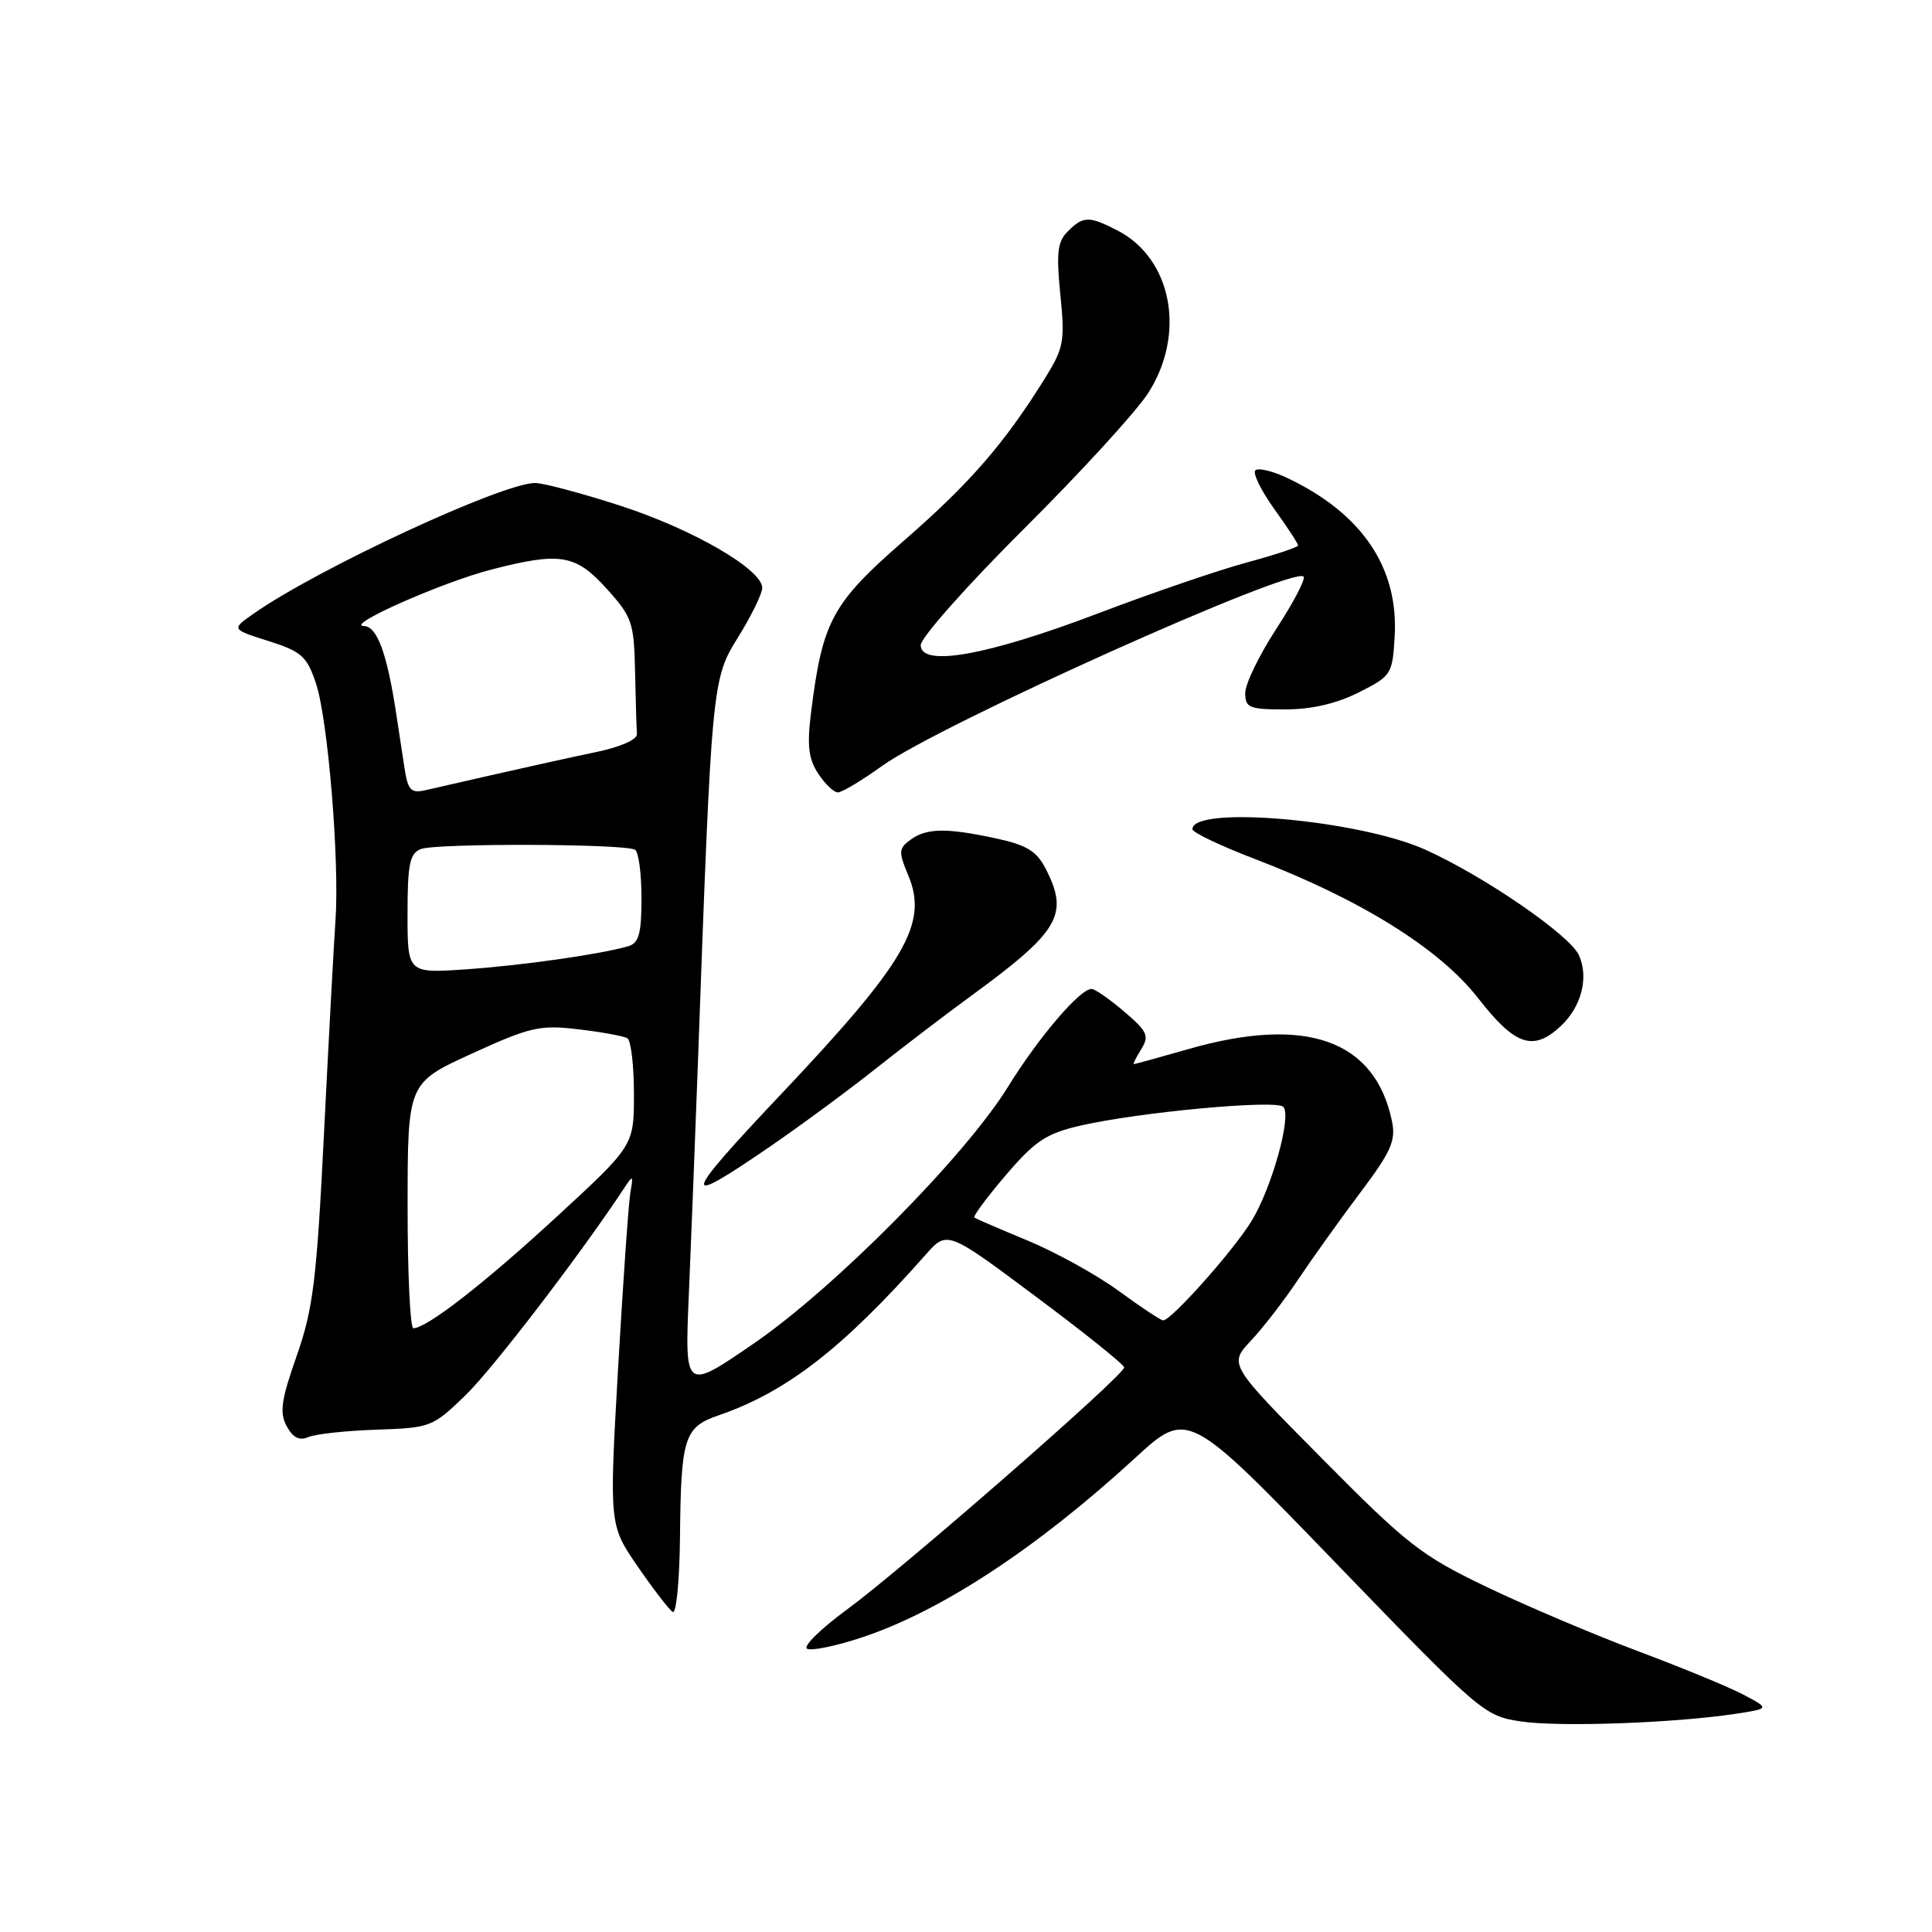 <?xml version="1.0" encoding="UTF-8" standalone="no"?>
<!DOCTYPE svg PUBLIC "-//W3C//DTD SVG 1.1//EN" "http://www.w3.org/Graphics/SVG/1.1/DTD/svg11.dtd" >
<svg xmlns="http://www.w3.org/2000/svg" xmlns:xlink="http://www.w3.org/1999/xlink" version="1.1" viewBox="0 0 256 256">
 <g >
 <path fill="currentColor"
d=" M 229.90 227.10 C 234.50 226.40 234.50 226.40 231.07 224.58 C 229.19 223.58 222.89 220.98 217.07 218.80 C 211.26 216.62 202.23 212.79 197.01 210.29 C 188.32 206.12 186.49 204.70 175.17 193.26 C 162.81 180.79 162.81 180.79 165.76 177.64 C 167.38 175.92 170.21 172.25 172.04 169.50 C 173.88 166.75 177.56 161.60 180.23 158.05 C 184.34 152.58 184.98 151.15 184.44 148.55 C 182.20 137.79 173.06 134.55 157.50 139.00 C 153.65 140.10 150.39 141.00 150.24 141.00 C 150.10 141.00 150.54 140.11 151.22 139.02 C 152.31 137.27 152.04 136.67 148.98 134.06 C 147.07 132.42 145.12 131.06 144.65 131.04 C 143.15 130.97 137.62 137.44 133.57 144.00 C 127.87 153.23 110.52 170.74 99.78 178.09 C 90.72 184.30 90.72 184.30 91.28 171.40 C 91.58 164.31 92.12 150.62 92.47 141.00 C 94.31 90.23 94.33 90.02 97.83 84.39 C 99.57 81.58 101.00 78.65 101.00 77.89 C 100.99 75.45 91.79 70.12 82.20 67.01 C 77.09 65.36 72.00 64.00 70.90 64.00 C 66.56 64.00 42.04 75.38 33.58 81.33 C 30.65 83.38 30.65 83.38 35.58 84.94 C 39.93 86.32 40.66 86.96 41.85 90.50 C 43.45 95.21 45.01 114.13 44.45 122.00 C 44.24 125.03 43.56 137.62 42.94 150.00 C 41.96 169.67 41.50 173.40 39.32 179.64 C 37.26 185.49 37.02 187.18 37.98 188.97 C 38.80 190.49 39.66 190.93 40.83 190.43 C 41.75 190.02 45.81 189.58 49.86 189.44 C 57.07 189.20 57.32 189.10 61.71 184.85 C 65.35 181.31 76.98 166.12 82.74 157.38 C 83.87 155.66 83.93 155.71 83.53 158.00 C 83.29 159.38 82.56 169.85 81.90 181.29 C 80.72 202.07 80.72 202.07 84.50 207.57 C 86.58 210.59 88.67 213.30 89.14 213.59 C 89.61 213.88 90.04 209.48 90.10 203.81 C 90.23 190.41 90.64 189.11 95.27 187.52 C 104.24 184.43 111.71 178.63 122.64 166.27 C 125.50 163.03 125.50 163.03 137.21 171.77 C 143.65 176.57 148.94 180.81 148.96 181.19 C 149.02 182.18 119.67 207.81 112.23 213.27 C 108.79 215.79 106.40 218.13 106.93 218.46 C 107.46 218.79 110.73 218.12 114.20 216.97 C 124.67 213.50 137.33 205.19 150.37 193.23 C 157.38 186.79 157.38 186.79 176.98 207.08 C 196.20 226.98 196.66 227.37 201.53 228.10 C 206.65 228.86 221.79 228.32 229.90 227.10 Z  M 102.07 151.90 C 106.16 149.09 112.42 144.47 116.00 141.63 C 119.58 138.79 125.20 134.50 128.50 132.09 C 140.43 123.38 141.71 121.20 138.52 115.04 C 137.35 112.77 135.98 111.95 131.97 111.09 C 125.38 109.67 122.77 109.72 120.65 111.27 C 119.07 112.42 119.04 112.86 120.36 116.02 C 123.01 122.37 120.03 127.50 103.48 145.00 C 90.26 158.98 90.02 160.18 102.07 151.90 Z  M 206.80 135.97 C 209.56 133.40 210.55 129.51 209.21 126.56 C 207.99 123.88 196.59 116.06 188.85 112.58 C 180.05 108.62 158.00 106.69 158.00 109.87 C 158.00 110.30 161.71 112.07 166.25 113.81 C 180.25 119.16 190.74 125.69 195.85 132.25 C 200.75 138.55 203.15 139.37 206.80 135.97 Z  M 116.88 101.49 C 124.48 96.03 171.32 74.99 172.73 76.40 C 173.03 76.70 171.41 79.80 169.14 83.29 C 166.86 86.78 165.00 90.62 165.00 91.82 C 165.00 93.79 165.52 94.00 170.29 94.00 C 173.78 94.00 177.09 93.24 180.04 91.75 C 184.37 89.57 184.51 89.35 184.80 84.34 C 185.33 75.22 180.50 68.07 170.63 63.36 C 168.65 62.42 166.72 61.95 166.34 62.32 C 165.97 62.70 167.09 64.99 168.83 67.42 C 170.57 69.84 172.00 72.02 172.00 72.27 C 172.00 72.51 168.96 73.52 165.25 74.52 C 161.54 75.52 152.67 78.55 145.55 81.26 C 130.86 86.85 122.00 88.44 122.00 85.48 C 122.00 84.50 128.15 77.57 135.66 70.09 C 143.17 62.62 150.60 54.50 152.16 52.05 C 157.17 44.21 155.29 34.27 148.09 30.55 C 144.32 28.60 143.53 28.61 141.49 30.66 C 140.12 32.02 139.95 33.50 140.50 39.04 C 141.13 45.22 140.96 46.10 138.46 50.13 C 133.09 58.76 128.54 64.01 119.83 71.59 C 110.24 79.95 108.99 82.26 107.47 94.39 C 106.92 98.78 107.13 100.54 108.41 102.50 C 109.31 103.87 110.48 105.00 111.02 105.00 C 111.56 105.00 114.20 103.42 116.88 101.49 Z  M 54.01 159.75 C 54.02 143.50 54.02 143.50 62.52 139.61 C 70.27 136.07 71.51 135.78 76.64 136.39 C 79.74 136.75 82.66 137.29 83.14 137.58 C 83.61 137.88 84.00 141.20 84.00 144.96 C 84.00 151.80 84.00 151.80 73.75 161.24 C 64.15 170.08 56.53 176.00 54.77 176.00 C 54.35 176.00 54.00 168.69 54.01 159.75 Z  M 148.26 171.07 C 145.37 168.96 139.97 165.97 136.26 164.42 C 132.54 162.88 129.32 161.49 129.11 161.33 C 128.89 161.18 130.77 158.65 133.27 155.72 C 137.16 151.17 138.61 150.20 143.16 149.15 C 150.88 147.37 169.09 145.68 170.04 146.66 C 171.19 147.84 168.52 157.42 165.82 161.82 C 163.42 165.74 155.14 175.03 154.11 174.96 C 153.78 174.93 151.14 173.18 148.26 171.07 Z  M 54.00 121.09 C 54.00 114.52 54.29 113.10 55.75 112.51 C 57.73 111.71 82.85 111.79 84.15 112.60 C 84.62 112.88 85.00 115.76 85.00 118.99 C 85.00 123.72 84.66 124.96 83.25 125.38 C 79.56 126.45 69.18 127.93 61.75 128.44 C 54.00 128.97 54.00 128.97 54.00 121.09 Z  M 53.61 101.85 C 53.33 100.01 52.82 96.70 52.49 94.50 C 51.27 86.52 49.97 83.00 48.21 82.95 C 45.64 82.89 58.51 77.18 65.07 75.48 C 74.23 73.11 76.27 73.45 80.38 78.00 C 83.76 81.74 84.01 82.46 84.15 89.00 C 84.23 92.85 84.34 96.56 84.40 97.25 C 84.46 97.99 82.24 98.97 79.00 99.65 C 75.97 100.28 70.12 101.57 66.00 102.51 C 61.88 103.45 57.52 104.45 56.31 104.72 C 54.47 105.13 54.05 104.69 53.61 101.85 Z "/>
</g>
</svg>